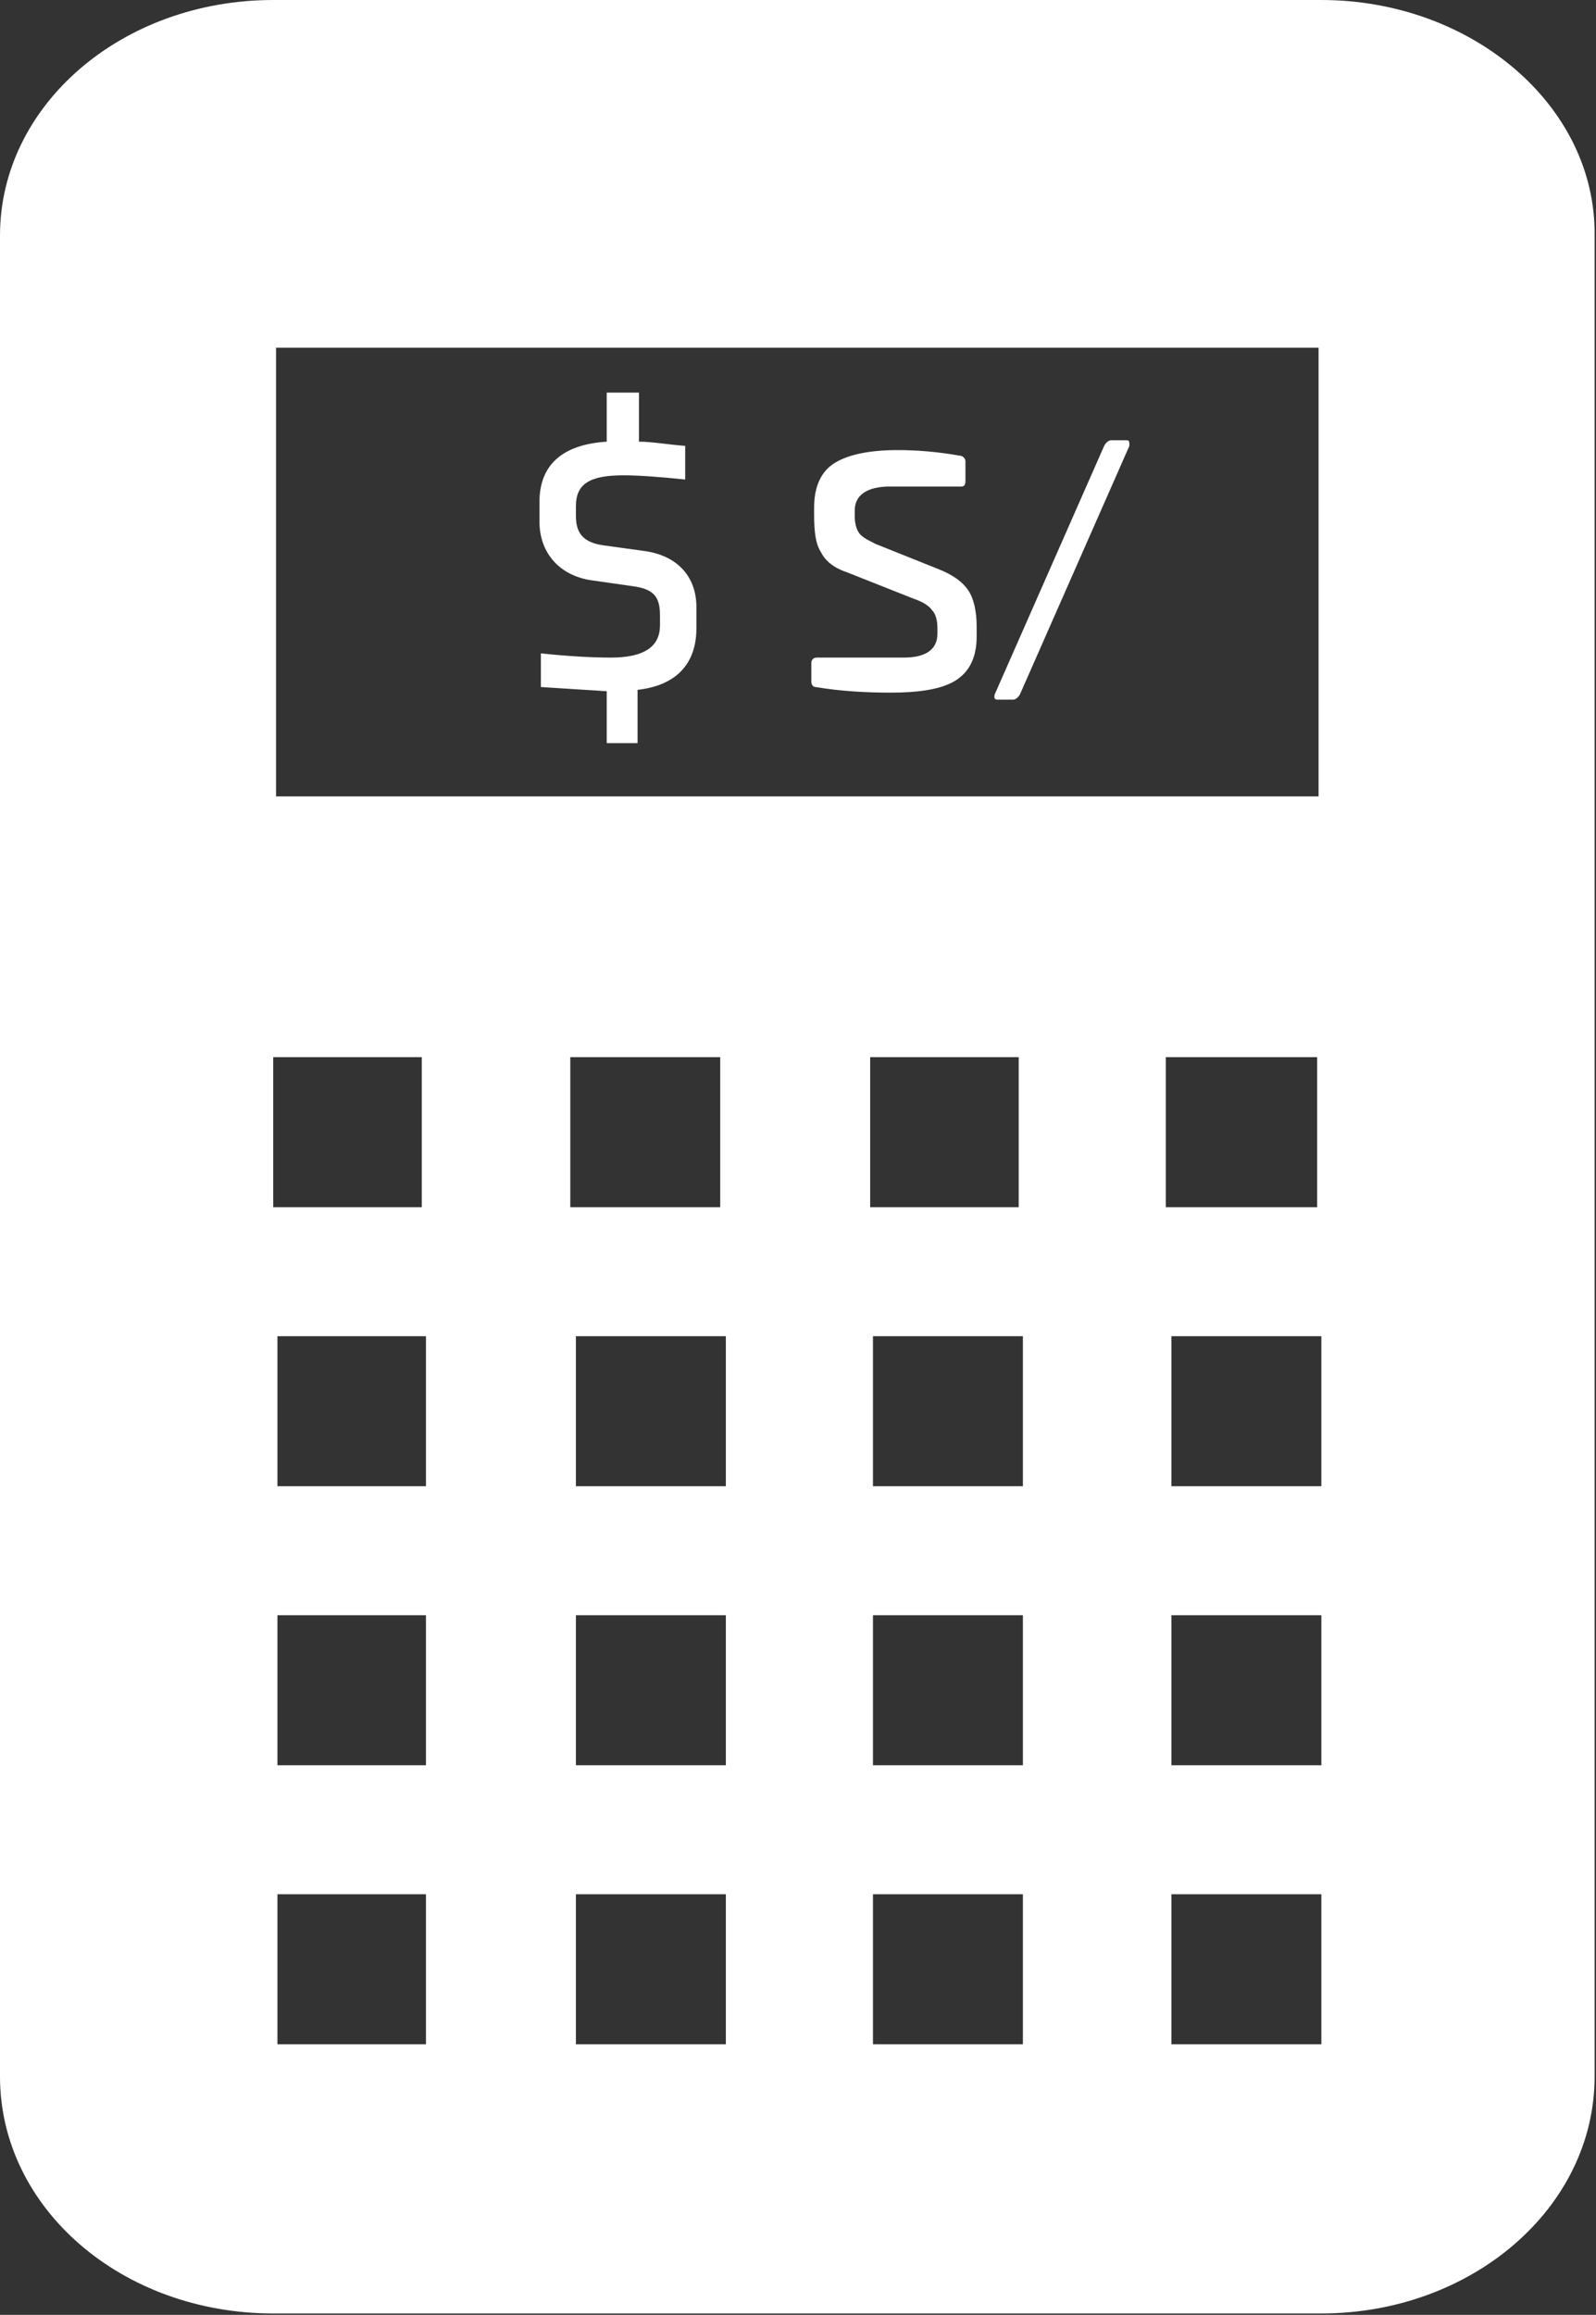 <?xml version="1.0" encoding="utf-8"?>
<!-- Generator: Adobe Illustrator 21.1.0, SVG Export Plug-In . SVG Version: 6.00 Build 0)  -->
<svg version="1.1" id="Layer_1" xmlns="http://www.w3.org/2000/svg" xmlns:xlink="http://www.w3.org/1999/xlink" x="0px" y="0px"
	 viewBox="0 0 113.9 165.1" style="enable-background:new 0 0 113.9 165.1;" xml:space="preserve">
<rect x="0" y="0" width="113.9" height="165.1" fill="#333333" stroke="none"/>
<style type="text/css">
	.st0{fill-rule:evenodd;clip-rule:evenodd;fill:#FFFFFF;}
	.st1{fill:#FFFFFF;}
</style>
<g>
	<g>
		<path class="st0" d="M94.3,0H19.5C8.7,0,0,7.5,0,16.8v131.3c0,9.4,8.7,16.9,19.5,16.9h74.8c10.7,0,19.5-7.5,19.5-16.9V16.8
			C113.9,7.5,105,0,94.3,0L94.3,0z M45.5,53v-3.8c2.7-0.3,4.2-1.8,4.2-4.4v-1.5c0-2.3-1.5-3.7-3.7-4l-2.9-0.4c-1.5-0.2-2-0.9-2-2.1
			v-0.7c0-1.6,1-2.2,3.4-2.2c1,0,2.5,0.1,4.4,0.3v-2.4c-1.3-0.1-2.4-0.3-3.3-0.3V28h-2.3v3.5c-3.1,0.2-4.8,1.6-4.8,4.3v1.4
			c0,2.3,1.5,3.9,3.8,4.2l2.8,0.4c1.6,0.2,2,0.8,2,2.1v0.7c0,1.5-1.1,2.3-3.5,2.3c-1.4,0-3.1-0.1-5-0.3V49l4.7,0.3V53H45.5z
			 M94.3,106L94.3,106H83.6V95.3h10.7V106z M94.3,125.9L94.3,125.9H83.6v-10.7h10.7V125.9z M94.3,145.8L94.3,145.8H83.6v-10.7h10.7
			V145.8z M73,106L73,106H62.3V95.3H73V106z M73,125.9L73,125.9H62.3v-10.7H73V125.9z M73,145.8L73,145.8H62.3v-10.7H73V145.8z
			 M51.8,106L51.8,106H41.1V95.3h10.7V106z M51.8,125.9L51.8,125.9H41.1v-10.7h10.7V125.9z M51.8,145.8L51.8,145.8H41.1v-10.7h10.7
			V145.8z M30.4,106L30.4,106H19.8V95.3h10.6V106z M30.4,125.9L30.4,125.9H19.8v-10.7h10.6V125.9z M30.4,145.8L30.4,145.8H19.8
			v-10.7h10.6V145.8z M94,86.1L94,86.1H83.2V75.4H94V86.1z M72.7,86.1L72.7,86.1H62.1V75.4h10.6V86.1z M51.4,86.1L51.4,86.1H40.7
			V75.4h10.7V86.1z M30.2,86.1L30.2,86.1H19.5V75.4h10.6V86.1z M94.1,56.8L94.1,56.8H19.7v-32h74.4V56.8z"/>
	</g>
	<g>
		<path class="st1" d="M64.1,32.1c1.2,0,2.7,0.1,4.4,0.4c0.2,0,0.4,0.2,0.4,0.4v1.4c0,0.3-0.1,0.4-0.3,0.4h-5.1
			c-1.6,0-2.5,0.6-2.5,1.7v0.4c0,0.5,0.1,0.9,0.3,1.2c0.2,0.3,0.6,0.5,1.2,0.8l4.5,1.8c1,0.4,1.7,0.9,2.1,1.5s0.6,1.5,0.6,2.6v0.7
			c0,1.6-0.6,2.7-1.8,3.3c-1,0.5-2.5,0.7-4.3,0.7c-1.8,0-3.6-0.1-5.4-0.4c-0.2,0-0.3-0.2-0.3-0.4v-1.3c0-0.2,0.1-0.4,0.4-0.4h6.2
			c1.6,0,2.4-0.6,2.4-1.7v-0.4c0-0.5-0.1-1-0.4-1.3c-0.2-0.3-0.7-0.6-1.3-0.8l-4.8-1.9c-0.9-0.3-1.5-0.8-1.8-1.4
			c-0.4-0.6-0.5-1.5-0.5-2.7v-0.5c0-1.5,0.5-2.6,1.5-3.2S62.1,32.1,64.1,32.1z"/>
		<path class="st1" d="M79.3,31.4h1.1c0.2,0,0.2,0.1,0.2,0.4l-7.8,17.7c-0.1,0.2-0.3,0.4-0.5,0.4h-1.1c-0.2,0-0.3-0.1-0.2-0.4
			l7.8-17.7C78.9,31.6,79.1,31.4,79.3,31.4z"/>
	</g>
</g>
</svg>
